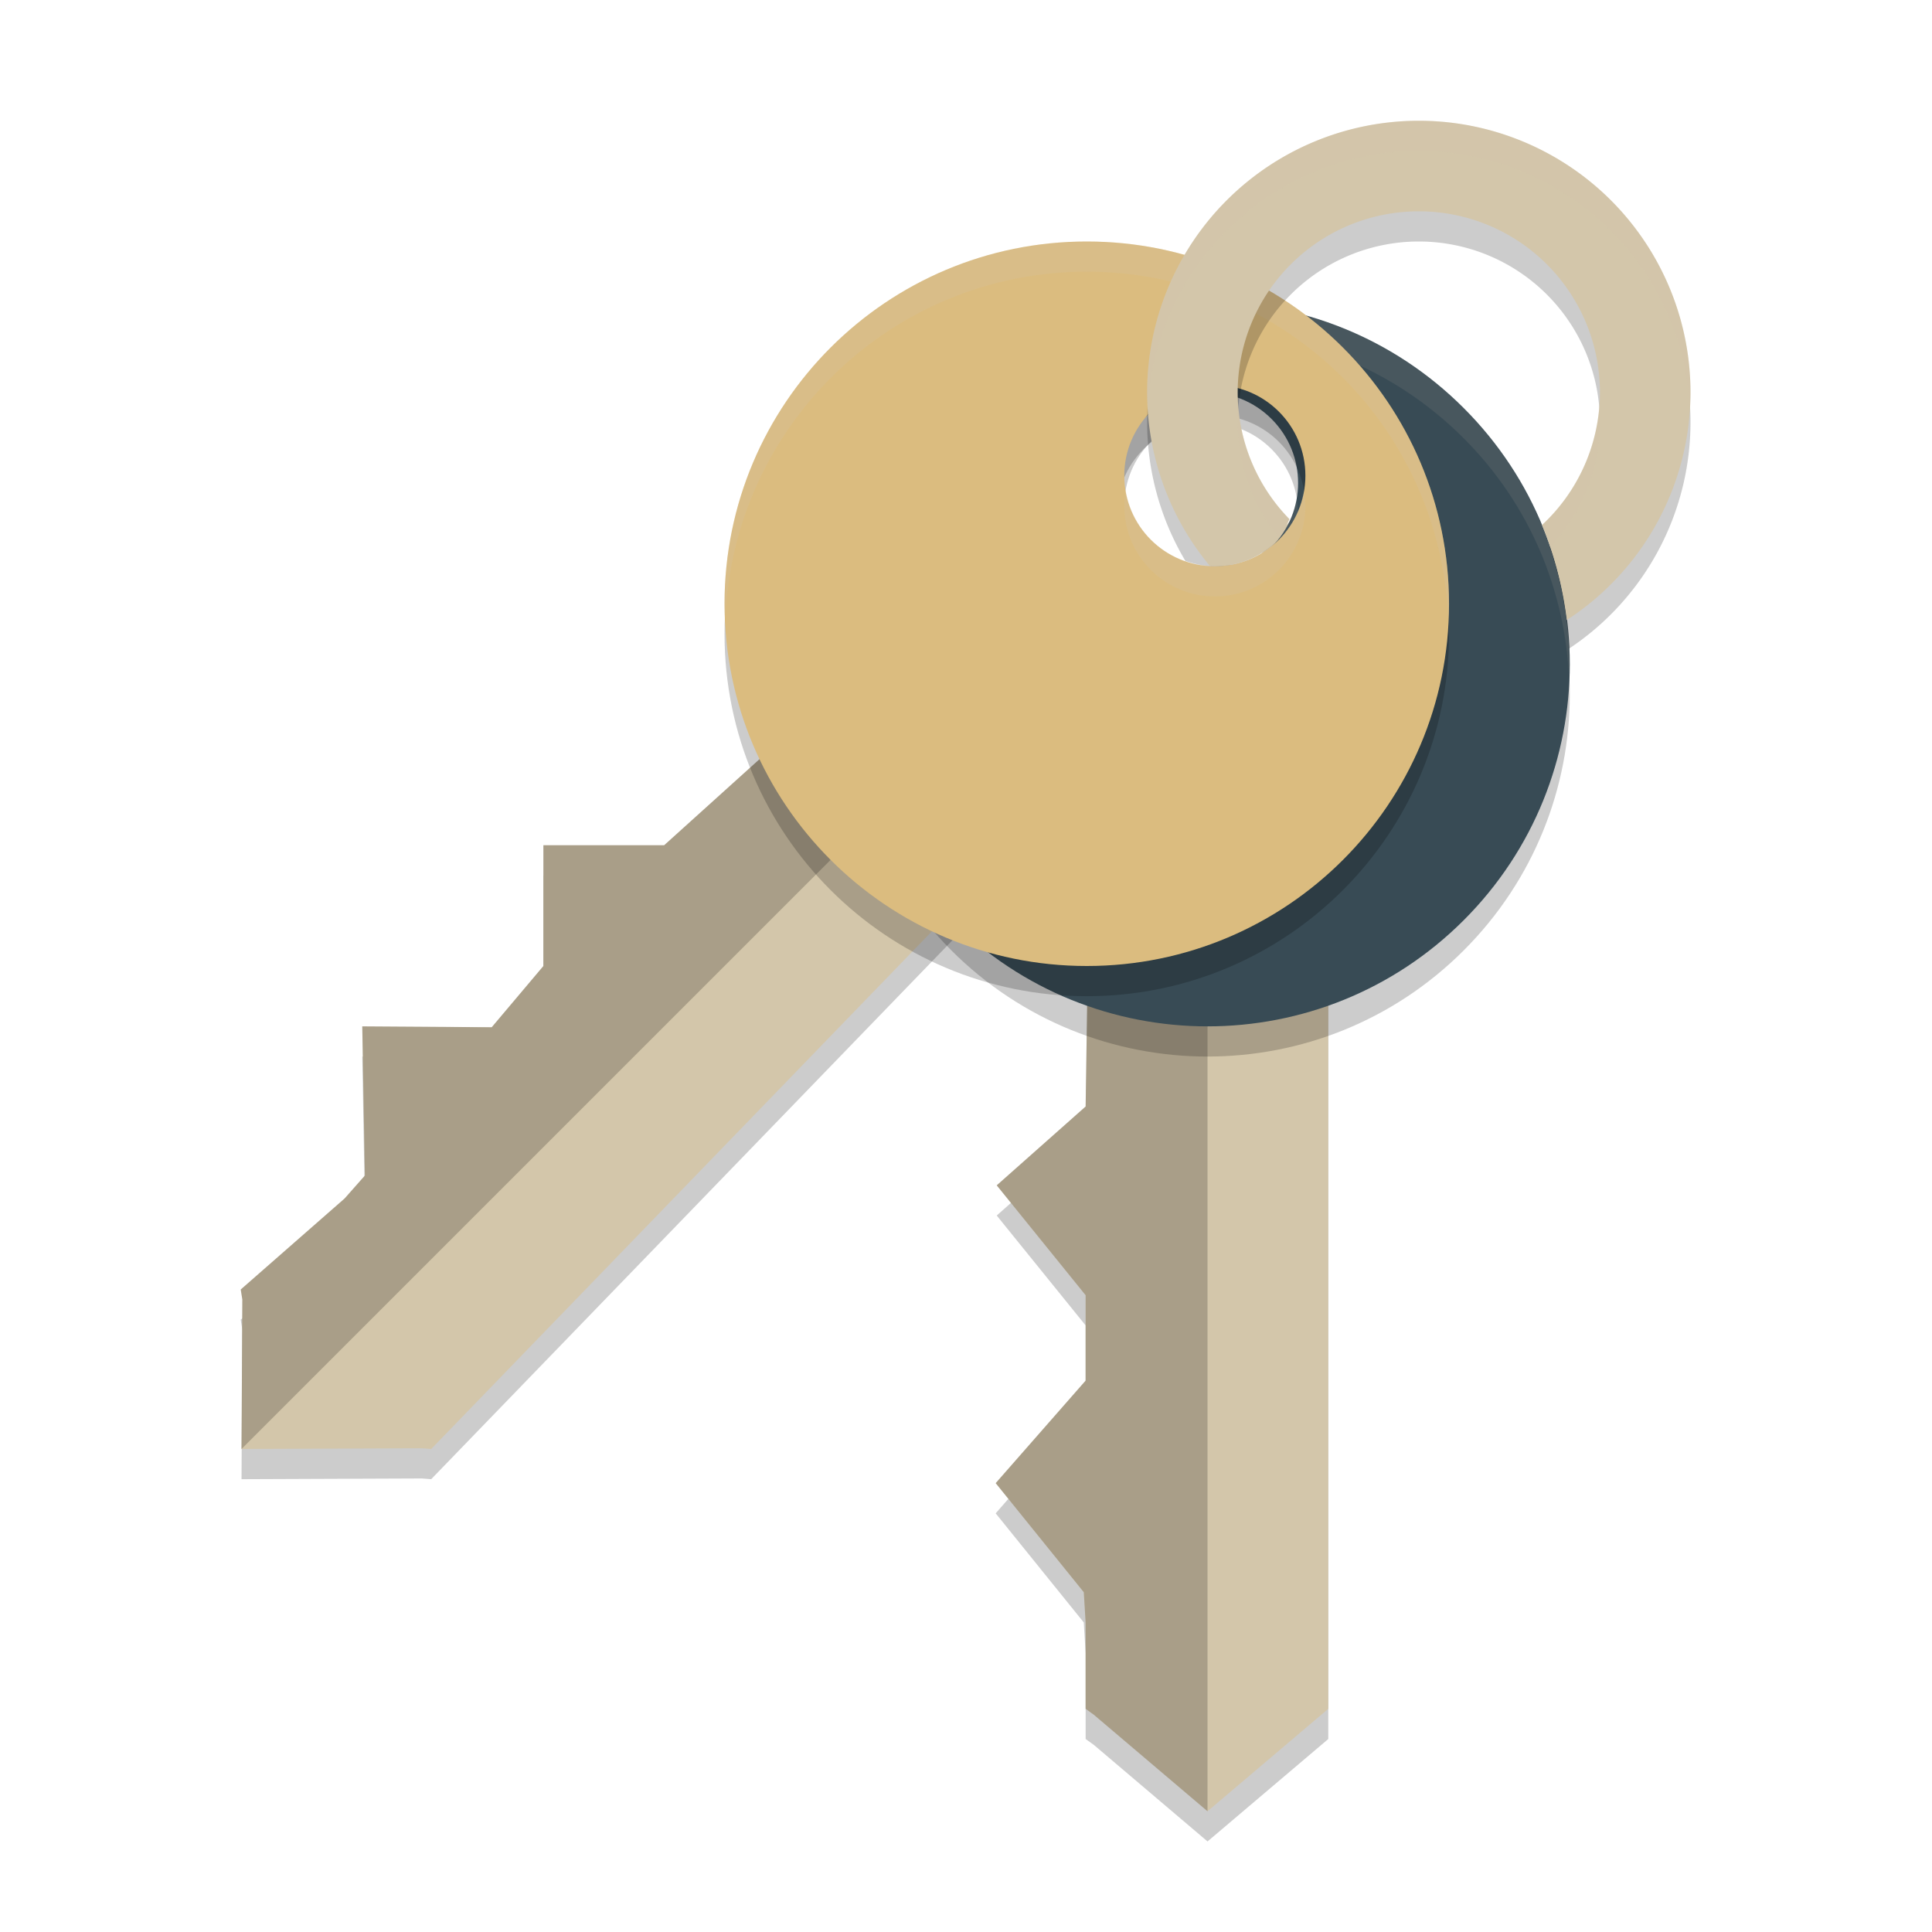 <svg xmlns="http://www.w3.org/2000/svg" width="64" height="64" version="1">
 <path style="opacity:0.2" d="m 46.103,16.452 c 3.827,3.827 5.227,10.032 1.4,13.859 -1.002,0.997 -2.175,1.766 -3.502,2.253 v 25.043 L 43.771,57.802 40.001,61 36.235,57.802 35.963,57.607 V 54.758 l -0.062,-1.013 -2.918,-3.614 2.98,-3.397 v -2.827 l -2.945,-3.641 2.945,-2.612 0.076,-5.09 c -1.327,-0.487 -2.793,-1.255 -3.796,-2.253 -3.827,-3.827 -3.827,-10.032 0,-13.859 1.813,-1.812 0.534,7.249 3.097,7.223 v 0 l 2.312,-0.95 c 2.559,0.026 6.638,-8.081 8.45,-6.273 z m -6.472,8.583 c -1.64,-1.64 -1.298,-5.331 -2.938,-3.69 -1.64,1.64 -2.129,-0.593 -0.489,1.047 1.64,1.64 4.299,1.64 5.94,0 1.64,-1.64 -0.872,4.284 -2.513,2.643 z"/>
 <path style="opacity:0.2" d="m 44.871,20.786 c 0,5.412 -3.398,10.79 -8.81,10.79 -1.414,-0.004 -2.786,-0.289 -4.069,-0.884 L 14.284,49 13.984,48.976 8.001,49 8.028,44.047 7.974,43.717 11.415,40.702 12.087,39.942 12.001,35 16.289,35.028 18.001,33 v -4 h 4 l 4.362,-3.937 c -0.594,-1.283 -1.087,-2.863 -1.091,-4.277 0,-5.412 4.388,-9.8 9.8,-9.8 2.563,9.15e-4 -4.749,5.504 -2.918,7.298 v 0 l 2.306,0.963 c 1.791,1.828 10.407,-1.02 10.411,1.539 z m -10.646,1.493 c 0,-2.32 2.852,-4.687 0.532,-4.687 -2.32,0 -1.086,-1.925 -1.086,0.394 -2e-6,2.32 1.88,4.2 4.2,4.2 2.32,0 -3.646,2.412 -3.646,0.093 z"/>
 <path style="fill:#d3c6aa" d="m 46.103,15.452 c 3.827,3.827 5.227,10.032 1.4,13.859 -1.002,0.997 -2.175,1.766 -3.502,2.253 v 25.043 L 43.771,56.802 40.001,60 36.235,56.802 35.963,56.607 V 53.758 l -0.062,-1.013 -2.918,-3.614 2.98,-3.397 v -2.827 l -2.945,-3.641 2.945,-2.612 0.076,-5.09 c -1.327,-0.487 -2.793,-1.255 -3.796,-2.253 -3.827,-3.827 -3.827,-10.032 0,-13.859 1.813,-1.812 0.534,7.249 3.097,7.223 v 0 l 2.312,-0.95 c 2.559,0.026 6.638,-8.081 8.45,-6.273 z m -6.472,8.583 c -1.64,-1.64 -1.298,-5.331 -2.938,-3.69 -1.64,1.64 -2.129,-0.593 -0.489,1.047 1.64,1.64 4.299,1.64 5.94,0 1.64,-1.64 -0.872,4.284 -2.513,2.643 z"/>
 <path style="opacity:0.2" d="M 32 29 L 32 29.043 C 32.083 29.132 32.158 29.226 32.244 29.312 C 33.247 30.31 34.712 31.078 36.039 31.564 L 35.963 36.654 L 33.018 39.266 L 35.963 42.906 L 35.963 45.734 L 32.984 49.131 L 35.902 52.744 L 35.963 53.758 L 35.963 56.607 L 36.234 56.803 L 40 60 L 40 29 L 32 29 z"/>
 <path style="opacity:0.2" d="m 40.001,11 c -3.071,0 -6.141,1.172 -8.484,3.516 -4.687,4.686 -4.687,12.282 0,16.969 4.687,4.686 12.282,4.686 16.969,0 4.687,-4.686 4.687,-12.282 0,-16.969 C 46.142,12.172 43.072,11 40.001,11 Z m 0,3 c 0.768,0 1.535,0.293 2.121,0.879 1.172,1.172 1.172,3.071 0,4.242 -1.172,1.172 -3.071,1.172 -4.242,0 -1.172,-1.172 -1.172,-3.071 0,-4.242 C 38.466,14.293 39.233,14 40.001,14 Z"/>
 <path style="fill:#384b55" d="m 40.001,10 c -3.071,0 -6.141,1.172 -8.484,3.516 -4.687,4.686 -4.687,12.282 0,16.969 4.687,4.686 12.282,4.686 16.969,0 4.687,-4.686 4.687,-12.282 0,-16.969 C 46.142,11.172 43.072,10 40.001,10 Z m 0,3 c 0.768,0 1.535,0.293 2.121,0.879 1.172,1.172 1.172,3.071 0,4.242 -1.172,1.172 -3.071,1.172 -4.242,0 -1.172,-1.172 -1.172,-3.071 0,-4.242 C 38.466,13.293 39.233,13 40.001,13 Z"/>
 <path style="opacity:0.1;fill:#d3c6aa" d="M 40 10 C 36.929 10 33.859 11.172 31.516 13.516 C 29.045 15.986 27.891 19.265 28.025 22.5 C 28.146 19.599 29.3 16.731 31.516 14.516 C 33.859 12.172 36.929 11 40 11 C 43.071 11 46.141 12.172 48.484 14.516 C 50.7 16.731 51.856 19.599 51.977 22.5 C 52.111 19.265 50.955 15.986 48.484 13.516 C 46.141 11.172 43.071 10 40 10 z M 37.049 16.5 C 36.893 17.425 37.165 18.407 37.879 19.121 C 39.051 20.293 40.949 20.293 42.121 19.121 C 42.835 18.407 43.109 17.425 42.953 16.5 C 42.853 17.093 42.579 17.663 42.121 18.121 C 40.949 19.293 39.051 19.293 37.879 18.121 C 37.421 17.663 37.149 17.093 37.049 16.5 z"/>
 <path style="fill:#d3c6aa" d="m 44.871,19.786 c 0,5.412 -3.398,10.79 -8.81,10.79 -1.414,-0.004 -2.786,-0.289 -4.069,-0.884 L 14.284,48 13.984,47.976 8.001,48 8.028,43.047 7.974,42.717 11.415,39.702 12.087,38.942 12.001,34 16.289,34.028 18.001,32 v -4 h 4 l 4.362,-3.937 c -0.594,-1.283 -1.087,-2.863 -1.091,-4.277 0,-5.412 4.388,-9.8 9.8,-9.8 2.563,9.15e-4 -4.749,5.504 -2.918,7.298 v 0 l 2.306,0.963 c 1.791,1.828 10.407,-1.02 10.411,1.539 z m -10.646,1.493 c 0,-2.32 2.852,-4.687 0.532,-4.687 -2.32,0 -1.086,-1.925 -1.086,0.394 -2e-6,2.32 1.88,4.2 4.2,4.2 2.32,0 -3.646,2.412 -3.646,0.093 z"/>
 <path style="opacity:0.2" d="M 31.646 12.434 L 25.326 18.754 C 25.291 19.093 25.271 19.437 25.271 19.785 C 25.275 21.199 25.769 22.78 26.363 24.062 L 22 28 L 18 28 L 18 32 L 16.289 34.029 L 12 34 L 12.088 38.941 L 11.414 39.703 L 7.975 42.717 L 8.027 43.047 L 8 48 L 37.107 18.893 C 36.317 18.885 35.617 18.812 35.096 18.615 C 34.932 18.938 34.77 19.25 34.619 19.613 C 34.234 19.137 33.947 18.583 33.799 17.969 L 32.154 17.283 C 31.42 16.564 32.163 15.25 33.143 13.932 L 31.646 12.434 z M 33.799 17.969 L 34.461 18.246 C 34.618 18.407 34.844 18.52 35.096 18.615 C 35.682 17.458 36.13 16.592 34.758 16.592 C 34.188 16.592 33.837 16.473 33.625 16.332 C 33.652 16.499 33.672 16.709 33.672 16.986 C 33.672 17.327 33.722 17.652 33.799 17.969 z M 33.625 16.332 C 33.481 15.448 33.077 15.968 33.625 16.332 z"/>
 <path style="opacity:0.2" d="M 44.487,12.514 C 42.315,10.342 39.315,9 36.001,9 29.372,9 24.001,14.371 24.001,21 c 1.26e-4,6.628 5.372,12 12,12 6.629,1.2e-4 12,-5.372 12,-12 -6.4e-5,-3.314 -1.342,-6.314 -3.514,-8.486 z m -2.122,2.122 c 0.543,0.543 0.878,1.293 0.878,2.122 2.8e-5,1.657 -1.343,3 -3,3 -1.657,-3.3e-5 -3,-1.343 -3,-3 -3.2e-5,-1.657 1.343,-3 3,-3 0.829,1.7e-5 1.579,0.335 2.122,0.878 z"/>
 <path style="fill:#dbbc7f" d="M 44.487,11.514 C 42.315,9.342 39.315,8 36.001,8 29.372,8 24.001,13.371 24.001,20 c 1.26e-4,6.628 5.372,12 12,12 6.629,1.2e-4 12,-5.372 12,-12 -6.4e-5,-3.314 -1.342,-6.314 -3.514,-8.486 z m -2.122,2.122 c 0.543,0.543 0.878,1.293 0.878,2.122 2.8e-5,1.657 -1.343,3 -3,3 -1.657,-3.3e-5 -3,-1.343 -3,-3 -3.2e-5,-1.657 1.343,-3 3,-3 0.829,1.7e-5 1.579,0.335 2.122,0.878 z"/>
 <path style="opacity:0.2;fill:#d3c6aa" d="M 36 8 C 29.372 8 24 13.371 24 20 C 24 20.169 24.018 20.333 24.025 20.5 C 24.289 14.105 29.54 9 36 9 C 39.314 9 42.314 10.342 44.486 12.514 C 46.548 14.575 47.846 17.386 47.975 20.5 C 47.982 20.333 48 20.169 48 20 C 48 16.686 46.658 13.686 44.486 11.514 C 42.314 9.342 39.314 8 36 8 z M 37.295 16.258 C 37.267 16.421 37.244 16.587 37.244 16.758 C 37.244 18.415 38.587 19.758 40.244 19.758 C 41.901 19.758 43.244 18.415 43.244 16.758 C 43.244 16.587 43.221 16.421 43.193 16.258 C 42.954 17.675 41.73 18.758 40.244 18.758 C 38.759 18.758 37.534 17.675 37.295 16.258 z"/>
 <path style="opacity:0.2" d="M 47 5 A 9 9 0 0 0 38 14 A 9 9 0 0 0 39.268 18.582 C 39.575 18.688 39.9 18.758 40.244 18.758 C 41.007 18.758 41.695 18.465 42.225 17.996 C 42.279 17.936 42.319 17.868 42.367 17.805 A 6 6 0 0 1 41 14 A 6 6 0 0 1 47 8 A 6 6 0 0 1 53 14 A 6 6 0 0 1 51.338 18.129 C 51.711 19.22 51.921 20.351 51.971 21.49 A 9 9 0 0 0 56 14 A 9 9 0 0 0 47 5 z"/>
 <path style="fill:#d3c6aa" d="M 47 4 A 9 9 0 0 0 38 13 A 9 9 0 0 0 40.07 18.738 C 40.129 18.742 40.183 18.758 40.242 18.758 C 41.007 18.758 41.697 18.463 42.227 17.992 C 42.443 17.75 42.596 17.478 42.713 17.195 A 6 6 0 0 1 41 13 A 6 6 0 0 1 47 7 A 6 6 0 0 1 53 13 A 6 6 0 0 1 51.08 17.393 C 51.5 18.406 51.771 19.465 51.902 20.539 A 9 9 0 0 0 56 13 A 9 9 0 0 0 47 4 z"/>
 <path style="opacity:0.2;fill:#d3c6aa" d="M 47 4 A 9 9 0 0 0 38 13 A 9 9 0 0 0 38.021 13.424 A 9 9 0 0 1 47 5 A 9 9 0 0 1 55.975 13.508 A 9 9 0 0 0 56 13 A 9 9 0 0 0 47 4 z M 52.975 13.492 A 6 6 0 0 1 51.08 17.393 C 51.179 17.631 51.267 17.872 51.35 18.115 A 6 6 0 0 0 53 14 A 6 6 0 0 0 52.975 13.492 z M 41.023 13.502 A 6 6 0 0 0 41 14 A 6 6 0 0 0 42.365 17.805 C 42.506 17.612 42.625 17.409 42.713 17.195 A 6 6 0 0 1 41.023 13.502 z"/>
</svg>
